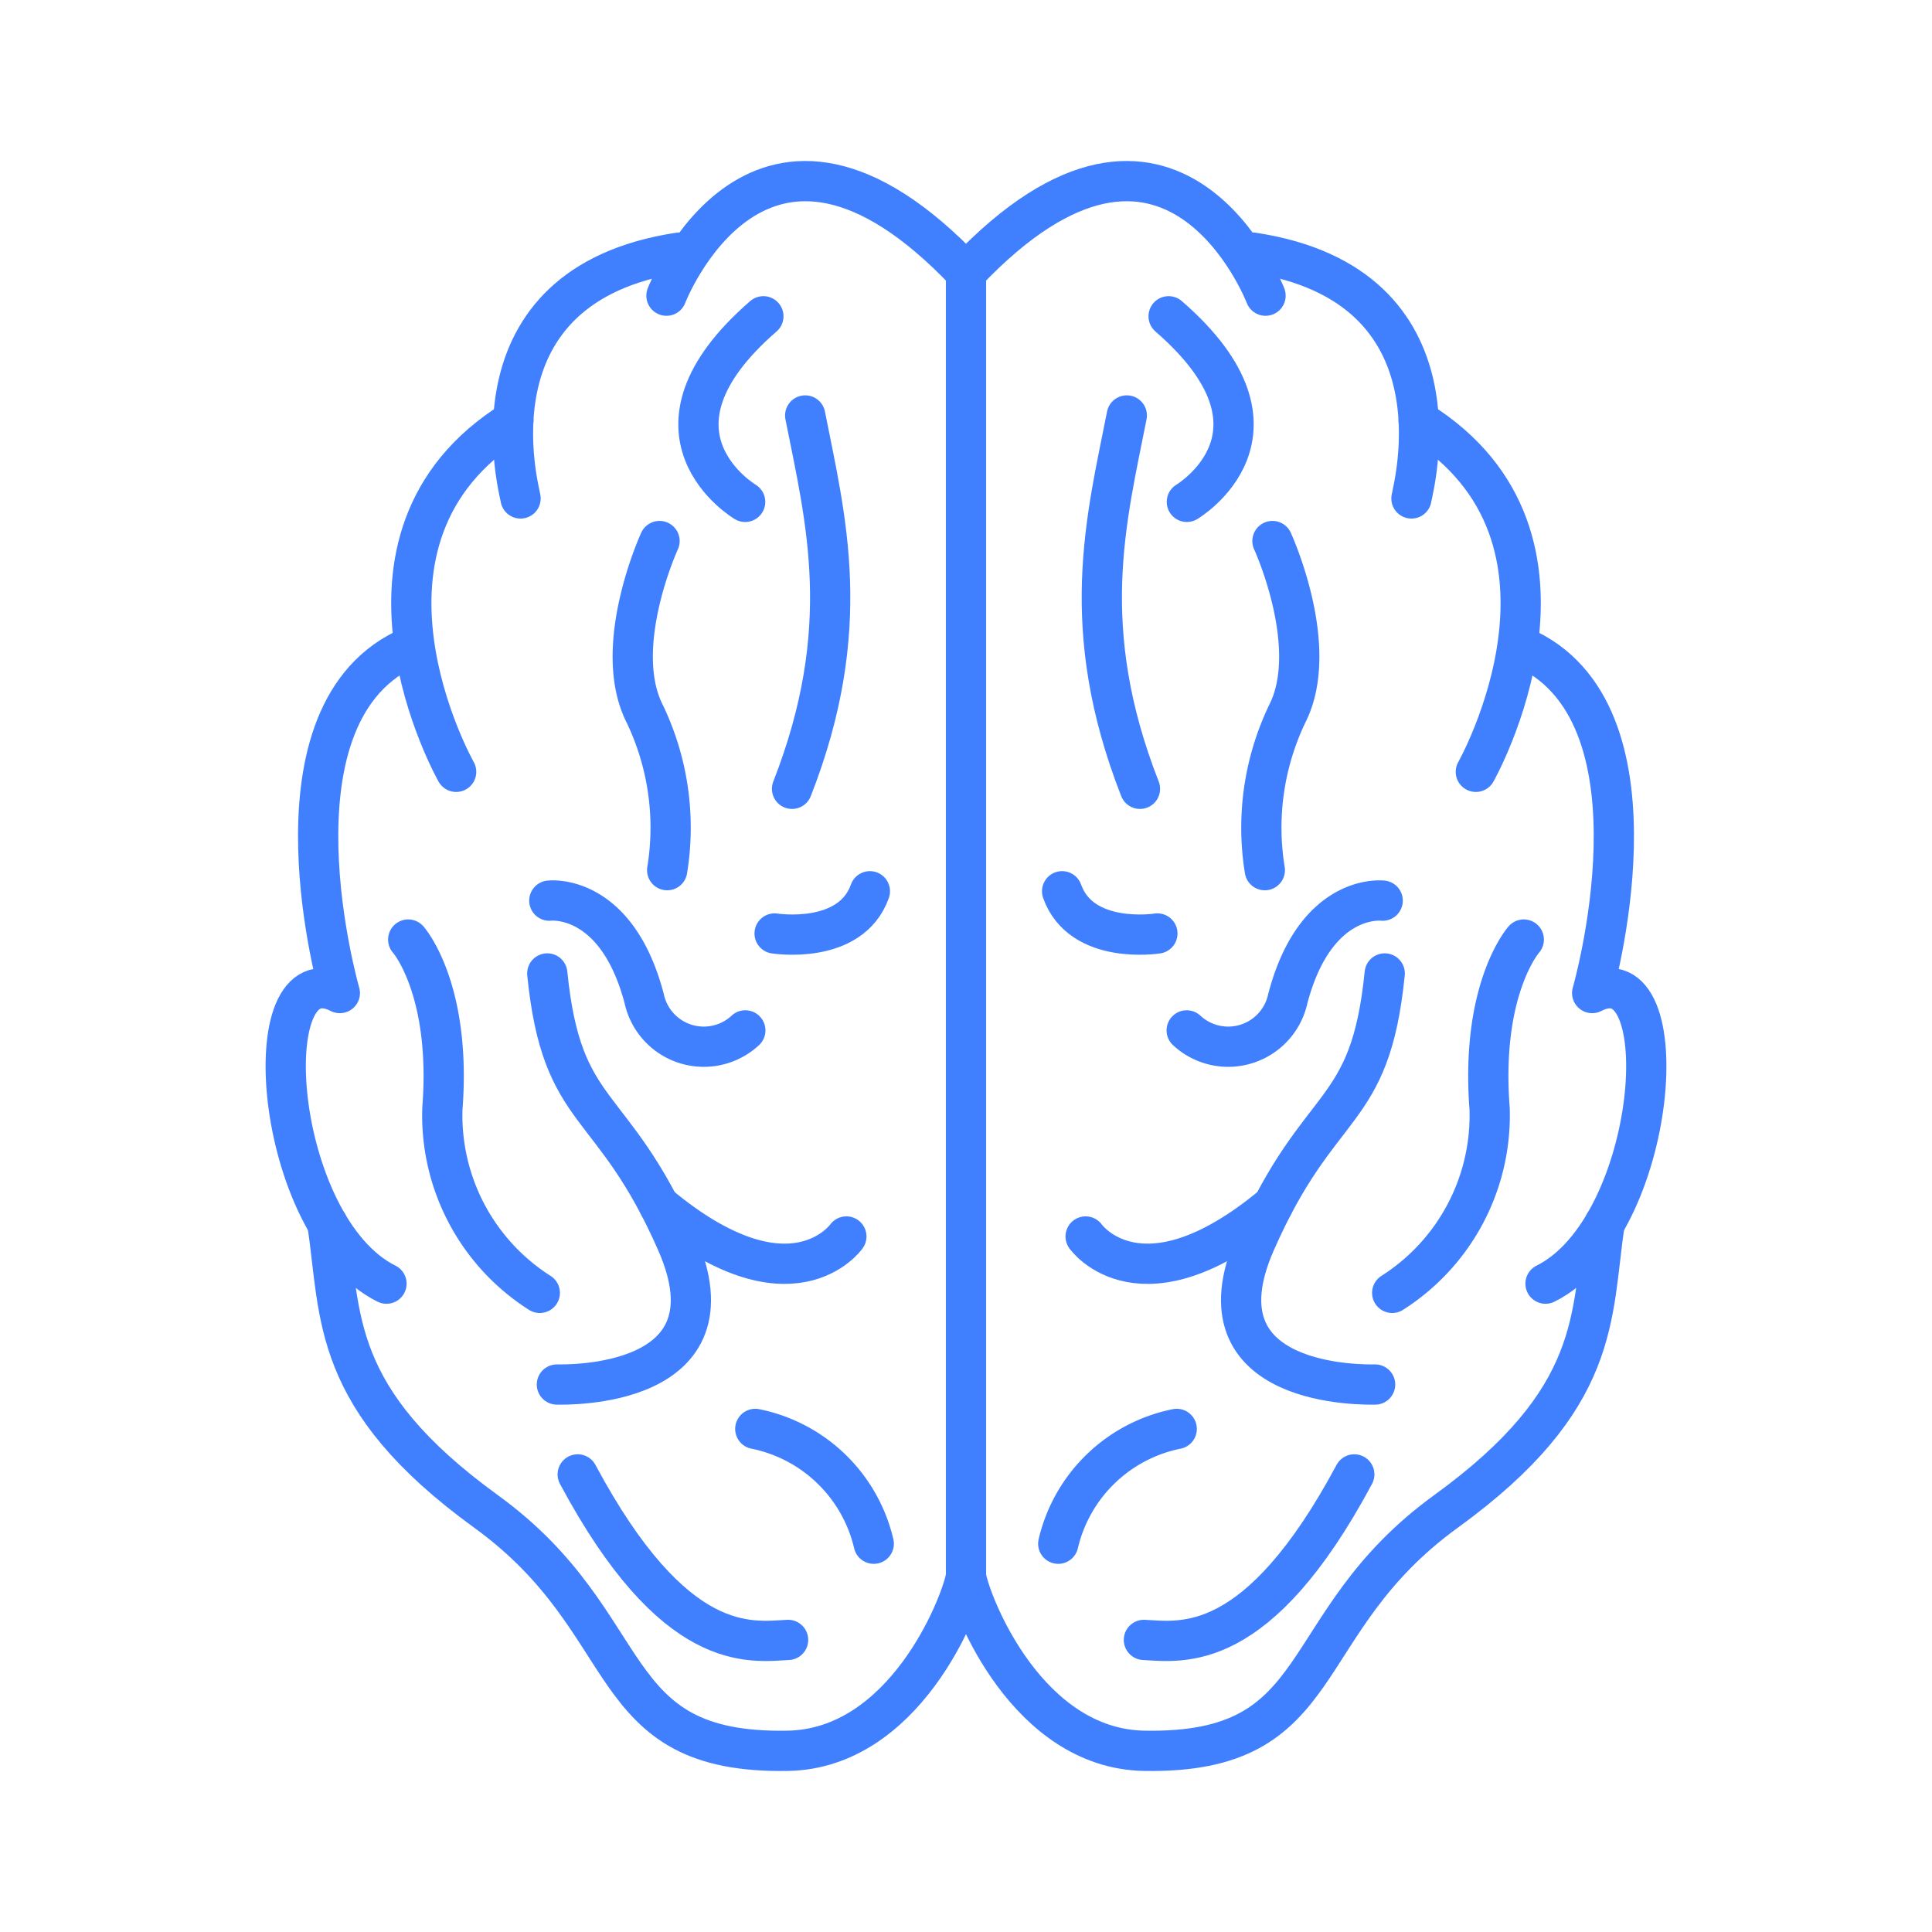<svg xmlns="http://www.w3.org/2000/svg" viewBox="0 0 48 48"><defs><style>.a,.b{fill:none;stroke:#4080ff;stroke-linecap:round;}.a{stroke-linejoin:round;}</style></defs><path class="a" d="M24,39.173c-.14.751-1.539,4.271-4.424,4.325-4.699.087-3.629-3.141-7.502-5.948s-3.598-4.847-3.939-7.148"/><path class="a" d="M9.602,31.892c-2.817-1.399-3.333-8.332-1.159-7.22,0,0-1.959-6.78,1.594-8.53"/><path class="a" d="M11.333,19.176s-3.282-5.801,1.42-8.724"/><path class="a" d="M12.933,12.384c-.034-.244-1.432-5.291,3.937-6.107"/><path class="a" d="M16.558,7.346s2.301-6,7.443-.577"/><path class="a" d="M19.58,40.743c-.947.049-2.822.383-5.227-4.112"/><path class="a" d="M18.765,35.501a3.791,3.791,0,0,1,2.943,2.852"/><path class="a" d="M13.411,32.121a5.225,5.225,0,0,1-2.42-4.578c.23-2.985-.849-4.2-.849-4.2"/><path class="a" d="M13.648,22.376s1.663-.206,2.357,2.435A1.515,1.515,0,0,0,18.517,25.6"/><path class="a" d="M19.245,23.192s1.888.3,2.367-1.049"/><path class="a" d="M16.576,21.619a6.545,6.545,0,0,0-.554-3.878c-.849-1.663.364-4.299.364-4.299"/><path class="a" d="M18.513,12.469s-2.891-1.71.453-4.611"/><path class="a" d="M20.005,10.322c.507,2.57,1.238,5.282-.327,9.276"/><path class="a" d="M13.836,34.398c.186,0,4.582.127,2.977-3.53s-2.851-3.043-3.216-6.683"/><path class="a" d="M21.028,30.72s-1.372,1.956-4.657-.777"/><path class="a" d="M24,39.173c.14.751,1.539,4.271,4.424,4.325,4.699.087,3.629-3.141,7.502-5.948s3.598-4.847,3.939-7.148"/><path class="a" d="M38.398,31.892c2.817-1.399,3.333-8.332,1.159-7.22,0,0,1.959-6.78-1.594-8.53"/><path class="a" d="M36.667,19.176s3.282-5.801-1.42-8.724"/><path class="a" d="M35.067,12.384C35.101,12.14,36.5,7.093,31.13,6.277"/><path class="a" d="M31.442,7.346s-2.301-6-7.443-.577"/><path class="a" d="M28.42,40.743c.947.049,2.822.383,5.227-4.112"/><path class="a" d="M29.235,35.501a3.791,3.791,0,0,0-2.943,2.852"/><path class="a" d="M34.589,32.121a5.225,5.225,0,0,0,2.42-4.578c-.23-2.985.849-4.2.849-4.2"/><path class="a" d="M34.352,22.376s-1.663-.206-2.357,2.435A1.515,1.515,0,0,1,29.483,25.6"/><path class="a" d="M28.755,23.192s-1.888.3-2.367-1.049"/><path class="a" d="M31.424,21.619a6.545,6.545,0,0,1,.554-3.878c.849-1.663-.364-4.299-.364-4.299"/><path class="a" d="M29.487,12.469s2.891-1.71-.453-4.611"/><path class="a" d="M27.995,10.322c-.507,2.57-1.238,5.282.327,9.276"/><path class="a" d="M34.164,34.398c-.186,0-4.582.127-2.977-3.53s2.851-3.043,3.216-6.683"/><path class="a" d="M26.972,30.72s1.372,1.956,4.657-.777"/><path class="b" d="M24,39.173V6.769"/></svg>